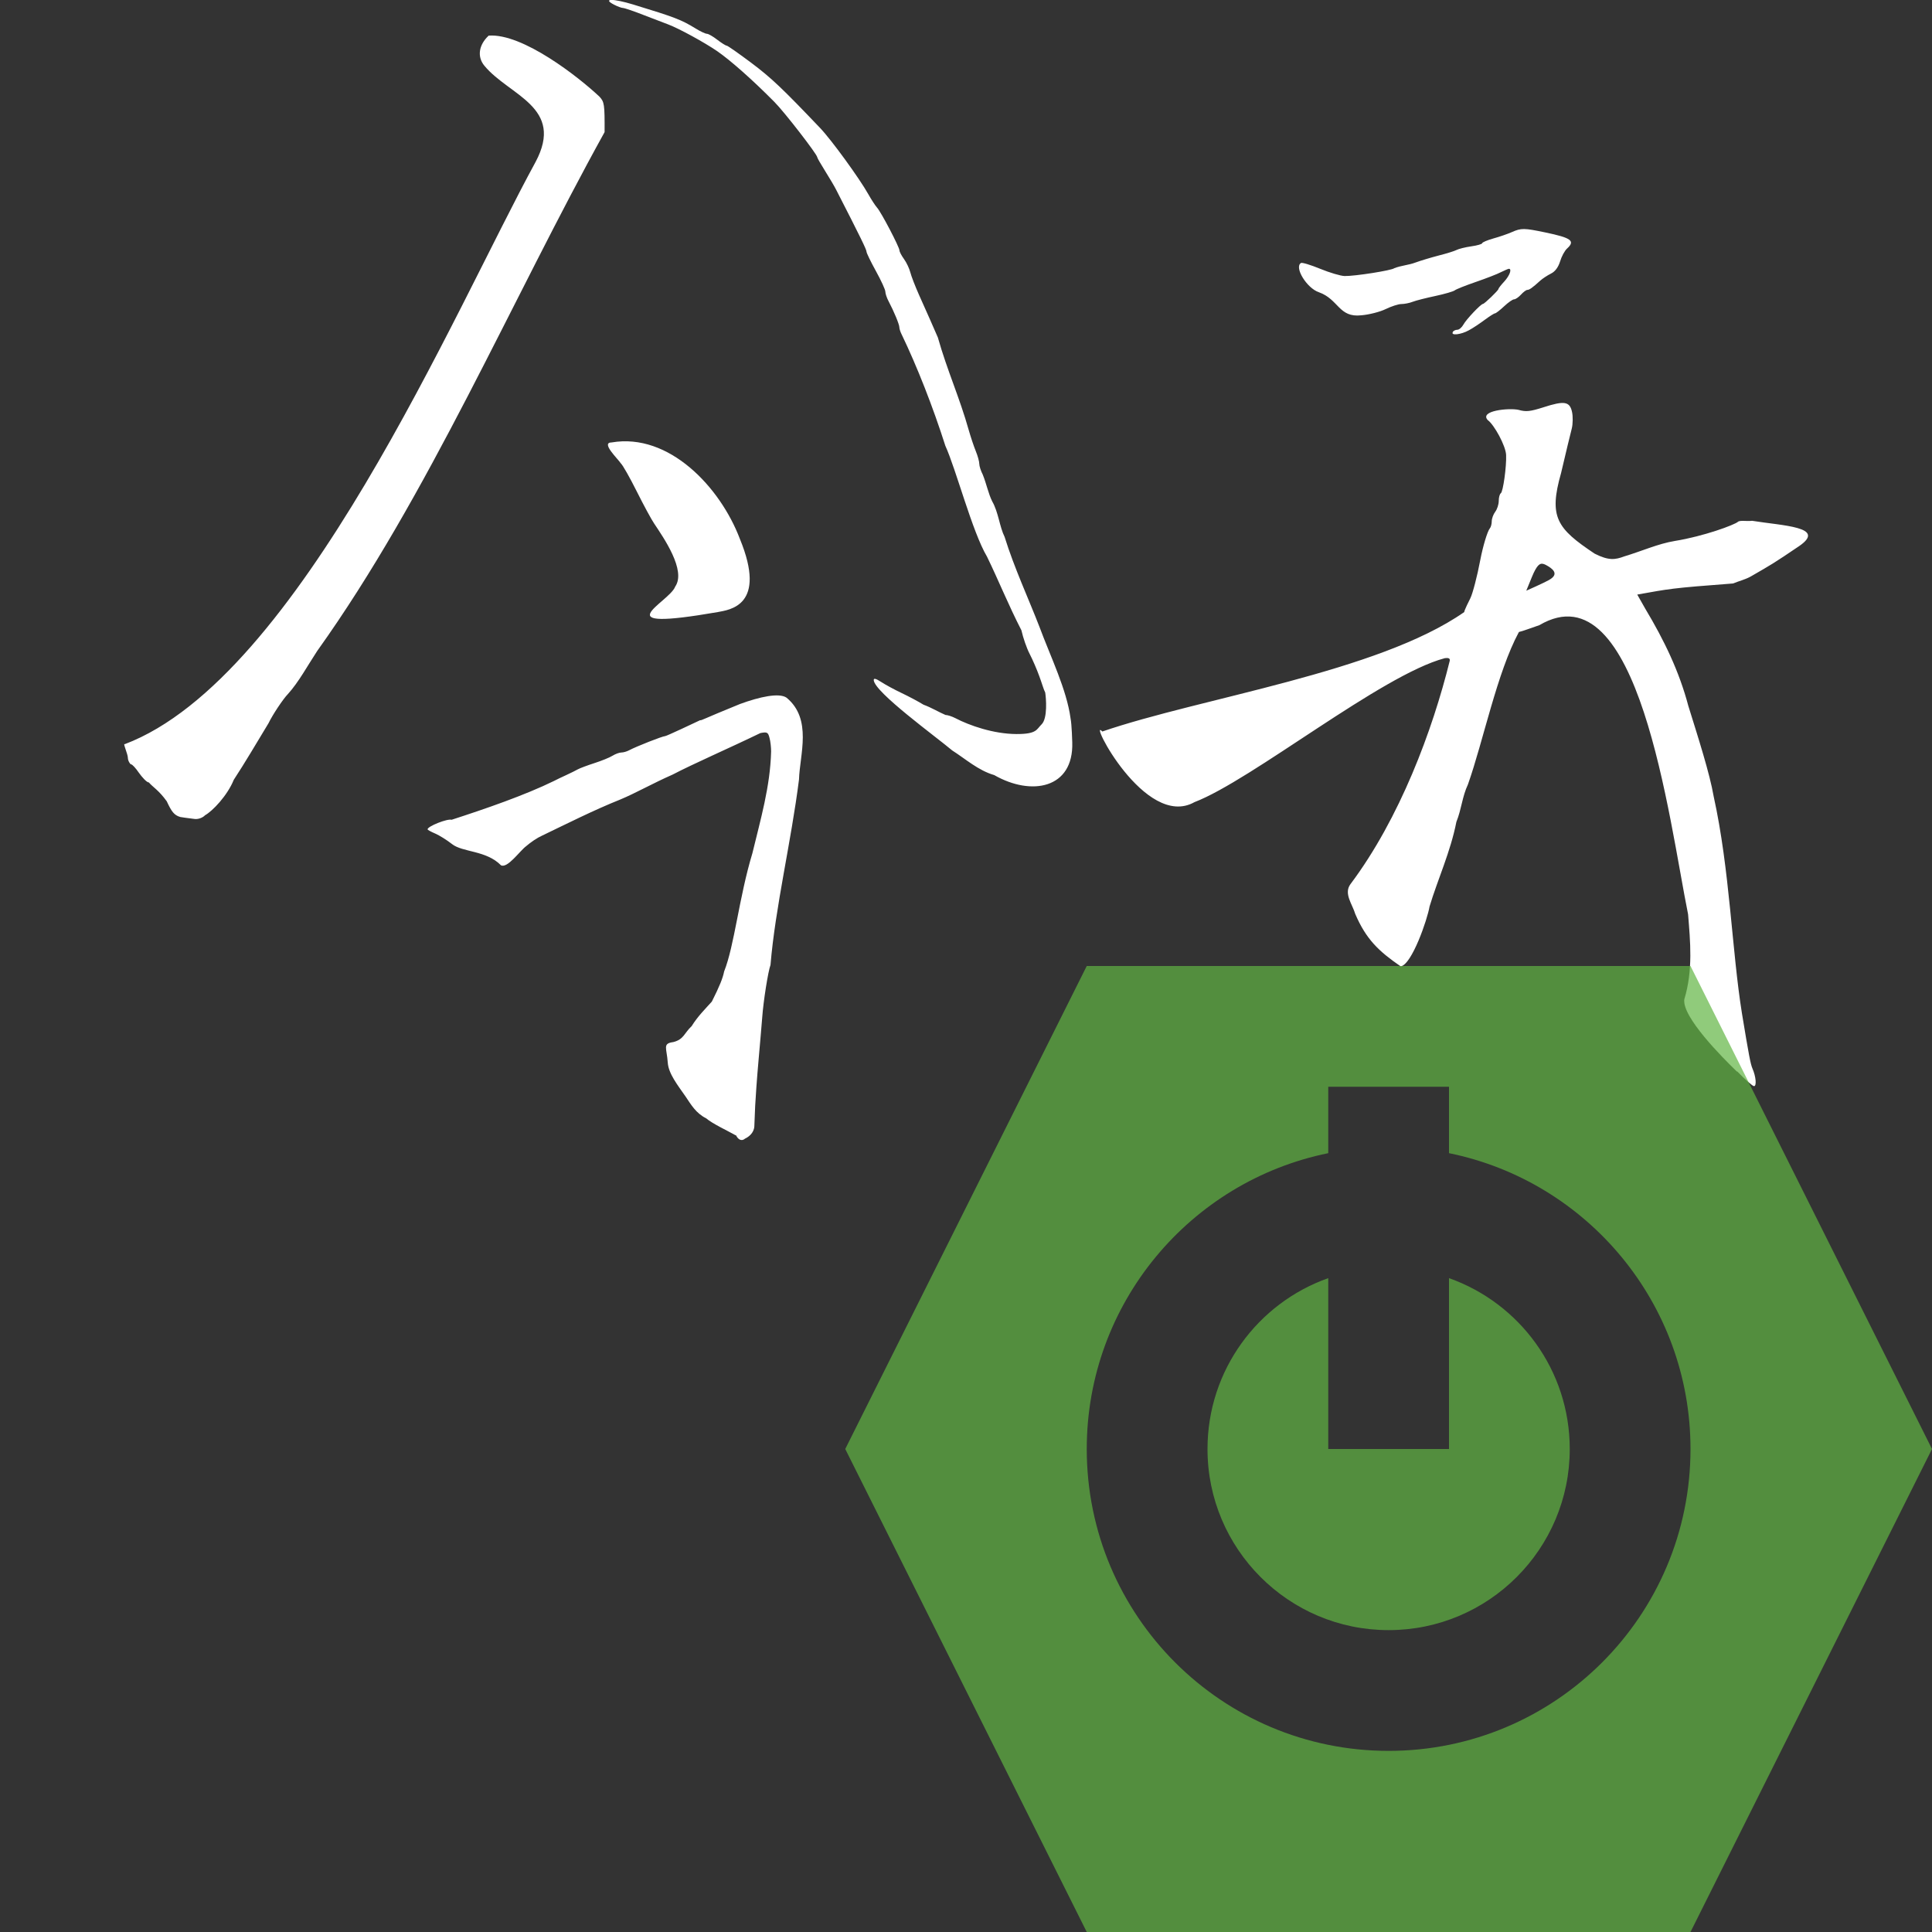 <svg width="16" height="16" xmlns="http://www.w3.org/2000/svg" fill="none">
  <rect width="100%" height="100%" fill="#333333" stroke="none"/>
  <g>
    <path fill="#fff"
        d="m6.094,9.403c-0.069,-0.039 -0.196,-0.098 -0.245,-0.141c-0.086,-0.043 -0.126,-0.114 -0.17,-0.179c-0.067,-0.097 -0.143,-0.191 -0.149,-0.284c-0.008,-0.12 -0.046,-0.157 0.046,-0.169c0.088,-0.022 0.091,-0.076 0.152,-0.132c0.049,-0.08 0.114,-0.144 0.167,-0.203c0.064,-0.127 0.091,-0.194 0.102,-0.25c0.085,-0.213 0.123,-0.612 0.234,-0.979c0.067,-0.278 0.148,-0.553 0.155,-0.843c0,-0.032 -0.005,-0.082 -0.013,-0.111c-0.012,-0.048 -0.02,-0.052 -0.076,-0.041c-0.256,0.124 -0.555,0.254 -0.727,0.344c-0.162,0.071 -0.307,0.154 -0.435,0.207c-0.22,0.088 -0.443,0.201 -0.647,0.299c-0.035,0.015 -0.094,0.054 -0.131,0.087c-0.051,0.037 -0.154,0.186 -0.208,0.158c-0.123,-0.125 -0.317,-0.106 -0.406,-0.176c-0.042,-0.033 -0.104,-0.072 -0.139,-0.087c-0.035,-0.015 -0.063,-0.03 -0.063,-0.035c0,-0.025 0.164,-0.09 0.199,-0.079c0.281,-0.091 0.608,-0.204 0.847,-0.321c0.019,-0.01 0.064,-0.032 0.102,-0.049c0.037,-0.017 0.081,-0.039 0.097,-0.048c0.016,-0.009 0.077,-0.032 0.136,-0.051c0.059,-0.019 0.126,-0.046 0.15,-0.061c0.024,-0.015 0.057,-0.027 0.073,-0.027c0.017,0 0.045,-0.008 0.064,-0.018c0.062,-0.033 0.279,-0.118 0.3,-0.118c0.011,0 0.25,-0.113 0.288,-0.131c0.022,-0.001 0,0 0.332,-0.135c0.161,-0.059 0.323,-0.095 0.385,-0.052c0.215,0.178 0.109,0.472 0.103,0.677c-0.064,0.511 -0.197,1.063 -0.236,1.536c-0.02,0.054 -0.059,0.298 -0.069,0.439c-0.004,0.048 -0.017,0.206 -0.03,0.35c-0.013,0.144 -0.025,0.315 -0.028,0.379c-0.003,0.064 -0.006,0.141 -0.007,0.17c-0.004,0.056 -0.05,0.088 -0.076,0.1c-0.03,0.026 -0.059,0.008 -0.076,-0.028l0,0zm8.29,-0.529c-0.119,-0.115 -0.458,-0.455 -0.435,-0.599c0.073,-0.241 0.049,-0.479 0.031,-0.703c-0.159,-0.788 -0.408,-2.878 -1.231,-2.395c-0.008,0.002 -0.134,0.049 -0.17,0.057c-0.181,0.335 -0.295,0.903 -0.422,1.262c-0.049,0.105 -0.052,0.201 -0.096,0.311c-0.048,0.246 -0.155,0.477 -0.222,0.7c-0.018,0.108 -0.147,0.482 -0.239,0.496c-0.182,-0.125 -0.286,-0.224 -0.376,-0.433c-0.024,-0.082 -0.098,-0.17 -0.04,-0.248c0.409,-0.545 0.68,-1.275 0.822,-1.849c0.004,-0.02 -0.008,-0.027 -0.042,-0.022c-0.525,0.14 -1.595,1.009 -2.072,1.192c-0.409,0.23 -0.887,-0.717 -0.763,-0.585c0.82,-0.281 2.281,-0.489 2.997,-0.989c0,-0.013 0.041,-0.096 0.051,-0.115c0.019,-0.038 0.057,-0.183 0.082,-0.316c0.022,-0.115 0.059,-0.238 0.079,-0.262c0.009,-0.01 0.016,-0.037 0.016,-0.059c0,-0.022 0.013,-0.058 0.029,-0.079c0.016,-0.021 0.029,-0.061 0.029,-0.09c0,-0.029 0.008,-0.057 0.017,-0.063c0.019,-0.012 0.048,-0.222 0.044,-0.317c-0.003,-0.076 -0.099,-0.251 -0.152,-0.289c-0.072,-0.078 0.174,-0.102 0.254,-0.085c0.063,0.018 0.097,0.014 0.207,-0.021c0.173,-0.056 0.218,-0.049 0.237,0.039c0.008,0.037 0.007,0.099 -0.002,0.136c-0.01,0.037 -0.05,0.204 -0.089,0.37c-0.104,0.365 -0.034,0.459 0.278,0.667c0.116,0.059 0.17,0.051 0.245,0.023c0.149,-0.045 0.28,-0.105 0.419,-0.128c0.241,-0.039 0.493,-0.133 0.522,-0.158c0.018,-0.016 0.075,-0.003 0.118,-0.009c0.254,0.041 0.619,0.05 0.392,0.208c-0.217,0.147 -0.231,0.154 -0.401,0.252c-0.045,0.026 -0.098,0.038 -0.148,0.059c-0.517,0.039 -0.525,0.044 -0.794,0.092l0.067,0.118c0.157,0.262 0.281,0.52 0.356,0.804c0.08,0.257 0.177,0.558 0.21,0.75c0.134,0.608 0.15,1.274 0.234,1.796c0.058,0.352 0.071,0.419 0.087,0.457c0.029,0.066 0.036,0.146 0.013,0.146c-0.012,-0 -0.074,-0.055 -0.138,-0.121l0,0zm-1.554,-4.072c0.089,-0.05 0.024,-0.096 -0.029,-0.124c-0.042,-0.022 -0.064,-0.008 -0.1,0.067c-0.015,0.032 -0.057,0.139 -0.061,0.147c0,0 0.149,-0.066 0.189,-0.089l-0,0zm-11.221,1.98c-0.08,-0.011 -0.091,-0.011 -0.116,-0.016c-0.051,-0.015 -0.072,-0.044 -0.112,-0.13c-0.066,-0.092 -0.116,-0.118 -0.148,-0.156c-0.018,-0 -0.058,-0.045 -0.084,-0.082c-0.025,-0.037 -0.054,-0.068 -0.063,-0.068c-0.009,0 -0.027,-0.031 -0.027,-0.054c0,-0.03 -0.044,-0.127 -0.026,-0.113c1.446,-0.547 2.729,-3.589 3.402,-4.821c0.244,-0.457 -0.218,-0.549 -0.423,-0.797c-0.062,-0.074 -0.048,-0.173 0.035,-0.25c0.282,-0.021 0.746,0.344 0.917,0.505c0.041,0.044 0.044,0.063 0.043,0.294c-0.771,1.392 -1.461,3.012 -2.38,4.297c-0.079,0.12 -0.154,0.259 -0.242,0.356c-0.042,0.043 -0.129,0.175 -0.161,0.242c-0.098,0.162 -0.195,0.327 -0.288,0.469c-0.053,0.131 -0.176,0.259 -0.237,0.293c-0.027,0.028 -0.07,0.035 -0.089,0.031l0,-0zm6.625,-0.363c-0.132,-0.038 -0.238,-0.134 -0.348,-0.204c-0.135,-0.114 -0.643,-0.482 -0.65,-0.582c-0.001,-0.019 0.017,-0.014 0.062,0.015c0.035,0.023 0.111,0.064 0.17,0.092c0.059,0.028 0.14,0.071 0.18,0.096c0.064,0.023 0.132,0.064 0.182,0.085c0.017,0 0.054,0.012 0.083,0.027c0.115,0.06 0.314,0.13 0.504,0.131c0.172,0.001 0.167,-0.04 0.208,-0.079c0.053,-0.05 0.038,-0.222 0.031,-0.265c-0.012,-0.021 -0.029,-0.082 -0.049,-0.135c-0.019,-0.053 -0.055,-0.137 -0.08,-0.185c-0.025,-0.048 -0.055,-0.136 -0.068,-0.195c-0.108,-0.21 -0.191,-0.417 -0.285,-0.61c-0.122,-0.205 -0.257,-0.726 -0.345,-0.918c-0.102,-0.32 -0.233,-0.655 -0.364,-0.927c-0.009,-0.018 -0.017,-0.043 -0.017,-0.055c0,-0.023 -0.045,-0.132 -0.089,-0.215c-0.015,-0.028 -0.027,-0.064 -0.027,-0.08c0,-0.016 -0.035,-0.092 -0.078,-0.17c-0.043,-0.078 -0.078,-0.15 -0.078,-0.161c0,-0.017 -0.049,-0.118 -0.25,-0.51c-0.016,-0.032 -0.059,-0.104 -0.094,-0.16c-0.035,-0.056 -0.064,-0.106 -0.064,-0.112c0,-0.023 -0.272,-0.375 -0.355,-0.458c-0.181,-0.183 -0.362,-0.343 -0.473,-0.42c-0.108,-0.074 -0.319,-0.189 -0.407,-0.222c-0.021,-0.008 -0.11,-0.042 -0.196,-0.075c-0.086,-0.034 -0.166,-0.061 -0.178,-0.061c-0.011,0 -0.044,-0.012 -0.073,-0.027c-0.101,-0.052 -0.01,-0.053 0.16,-0.001c0.344,0.105 0.396,0.125 0.515,0.198c0.04,0.025 0.082,0.044 0.094,0.044c0.012,0 0.05,0.022 0.085,0.049c0.035,0.027 0.07,0.049 0.078,0.049c0.008,0 0.099,0.064 0.202,0.141c0.168,0.126 0.258,0.212 0.57,0.539c0.095,0.099 0.328,0.42 0.402,0.552c0.024,0.043 0.056,0.092 0.071,0.109c0.034,0.037 0.186,0.328 0.186,0.355c0,0.011 0.017,0.043 0.038,0.072c0.021,0.029 0.044,0.079 0.052,0.11c0.008,0.032 0.04,0.114 0.071,0.184c0.031,0.07 0.072,0.161 0.091,0.204c0.019,0.043 0.048,0.111 0.066,0.151c0.077,0.273 0.18,0.497 0.256,0.768c0.016,0.056 0.042,0.134 0.058,0.173c0.016,0.039 0.029,0.086 0.029,0.105c0,0.019 0.013,0.059 0.029,0.09c0.03,0.074 0.046,0.157 0.078,0.221c0.052,0.091 0.06,0.208 0.103,0.295c0.079,0.255 0.201,0.518 0.287,0.741c0.094,0.253 0.227,0.523 0.259,0.762c0.01,0.047 0.014,0.198 0.014,0.198c0.012,0.384 -0.339,0.447 -0.646,0.271l0,-0zm-2.643,-1.56c0.095,-0.134 -0.097,-0.408 -0.174,-0.524c-0.022,-0.032 -0.087,-0.152 -0.144,-0.266c-0.057,-0.114 -0.116,-0.218 -0.131,-0.231c-0.025,-0.039 -0.17,-0.174 -0.076,-0.174c0.475,-0.081 0.899,0.371 1.061,0.798c0.229,0.556 -0.086,0.588 -0.183,0.607c-0.964,0.167 -0.407,-0.076 -0.353,-0.209zm6.439,-2.109c0.007,-0.011 0.024,-0.019 0.039,-0.019c0.015,0 0.038,-0.02 0.051,-0.044c0.022,-0.041 0.144,-0.17 0.161,-0.17c0.012,0 0.128,-0.112 0.128,-0.123c0,-0.006 0.022,-0.034 0.049,-0.063c0.044,-0.048 0.065,-0.105 0.038,-0.105c-0.006,0 -0.035,0.013 -0.066,0.028c-0.03,0.016 -0.124,0.052 -0.208,0.081c-0.084,0.029 -0.163,0.06 -0.175,0.07c-0.012,0.009 -0.084,0.03 -0.159,0.046c-0.075,0.016 -0.16,0.037 -0.188,0.048c-0.028,0.011 -0.071,0.019 -0.095,0.019c-0.024,0 -0.083,0.019 -0.13,0.042c-0.047,0.023 -0.138,0.046 -0.2,0.051c-0.189,0.022 -0.187,-0.132 -0.353,-0.191c-0.099,-0.033 -0.206,-0.206 -0.148,-0.242c0.009,-0.006 0.081,0.016 0.159,0.048c0.078,0.032 0.169,0.059 0.202,0.06c0.083,0.002 0.394,-0.047 0.412,-0.065c0.056,-0.022 0.12,-0.026 0.173,-0.046c0.043,-0.016 0.13,-0.042 0.195,-0.059c0.064,-0.016 0.131,-0.037 0.148,-0.046c0.017,-0.009 0.072,-0.023 0.122,-0.03c0.05,-0.007 0.09,-0.019 0.09,-0.026c0,-0.007 0.042,-0.025 0.092,-0.039c0.051,-0.014 0.12,-0.038 0.154,-0.053c0.077,-0.034 0.1,-0.034 0.277,0.003c0.216,0.045 0.249,0.07 0.18,0.133c-0.02,0.018 -0.046,0.066 -0.058,0.107c-0.015,0.048 -0.041,0.084 -0.076,0.101c-0.03,0.015 -0.069,0.041 -0.087,0.057c-0.067,0.061 -0.092,0.078 -0.109,0.078c-0.009,0 -0.033,0.018 -0.052,0.039c-0.019,0.021 -0.045,0.039 -0.057,0.039c-0.012,0 -0.049,0.026 -0.083,0.058c-0.034,0.032 -0.068,0.058 -0.075,0.058c-0.007,0 -0.045,0.024 -0.084,0.053c-0.039,0.029 -0.098,0.069 -0.132,0.087c-0.066,0.037 -0.153,0.046 -0.133,0.015l-0,-0z" />
    <g>
      <path fill="#62B543" fill-rule="evenodd" opacity="0.7"
          d="M9,8 L14,8 L16,12 L14,16 L9,16 L7,12 L9,8 Z M11,9.55 C9.859,9.782 9,10.791 9,12 C9,13.381 10.119,14.5 11.5,14.5 C12.881,14.5 14,13.381 14,12 C14,10.791 13.141,9.782 12,9.55 L12,9 L11,9 L11,9.55 Z M11,10.585 L11,12 L12,12 L12,10.585 C12.583,10.791 13,11.347 13,12 C13,12.828 12.328,13.5 11.5,13.5 C10.672,13.5 10,12.828 10,12 C10,11.347 10.417,10.791 11,10.585 Z" />
    </g>
  </g>
</svg>